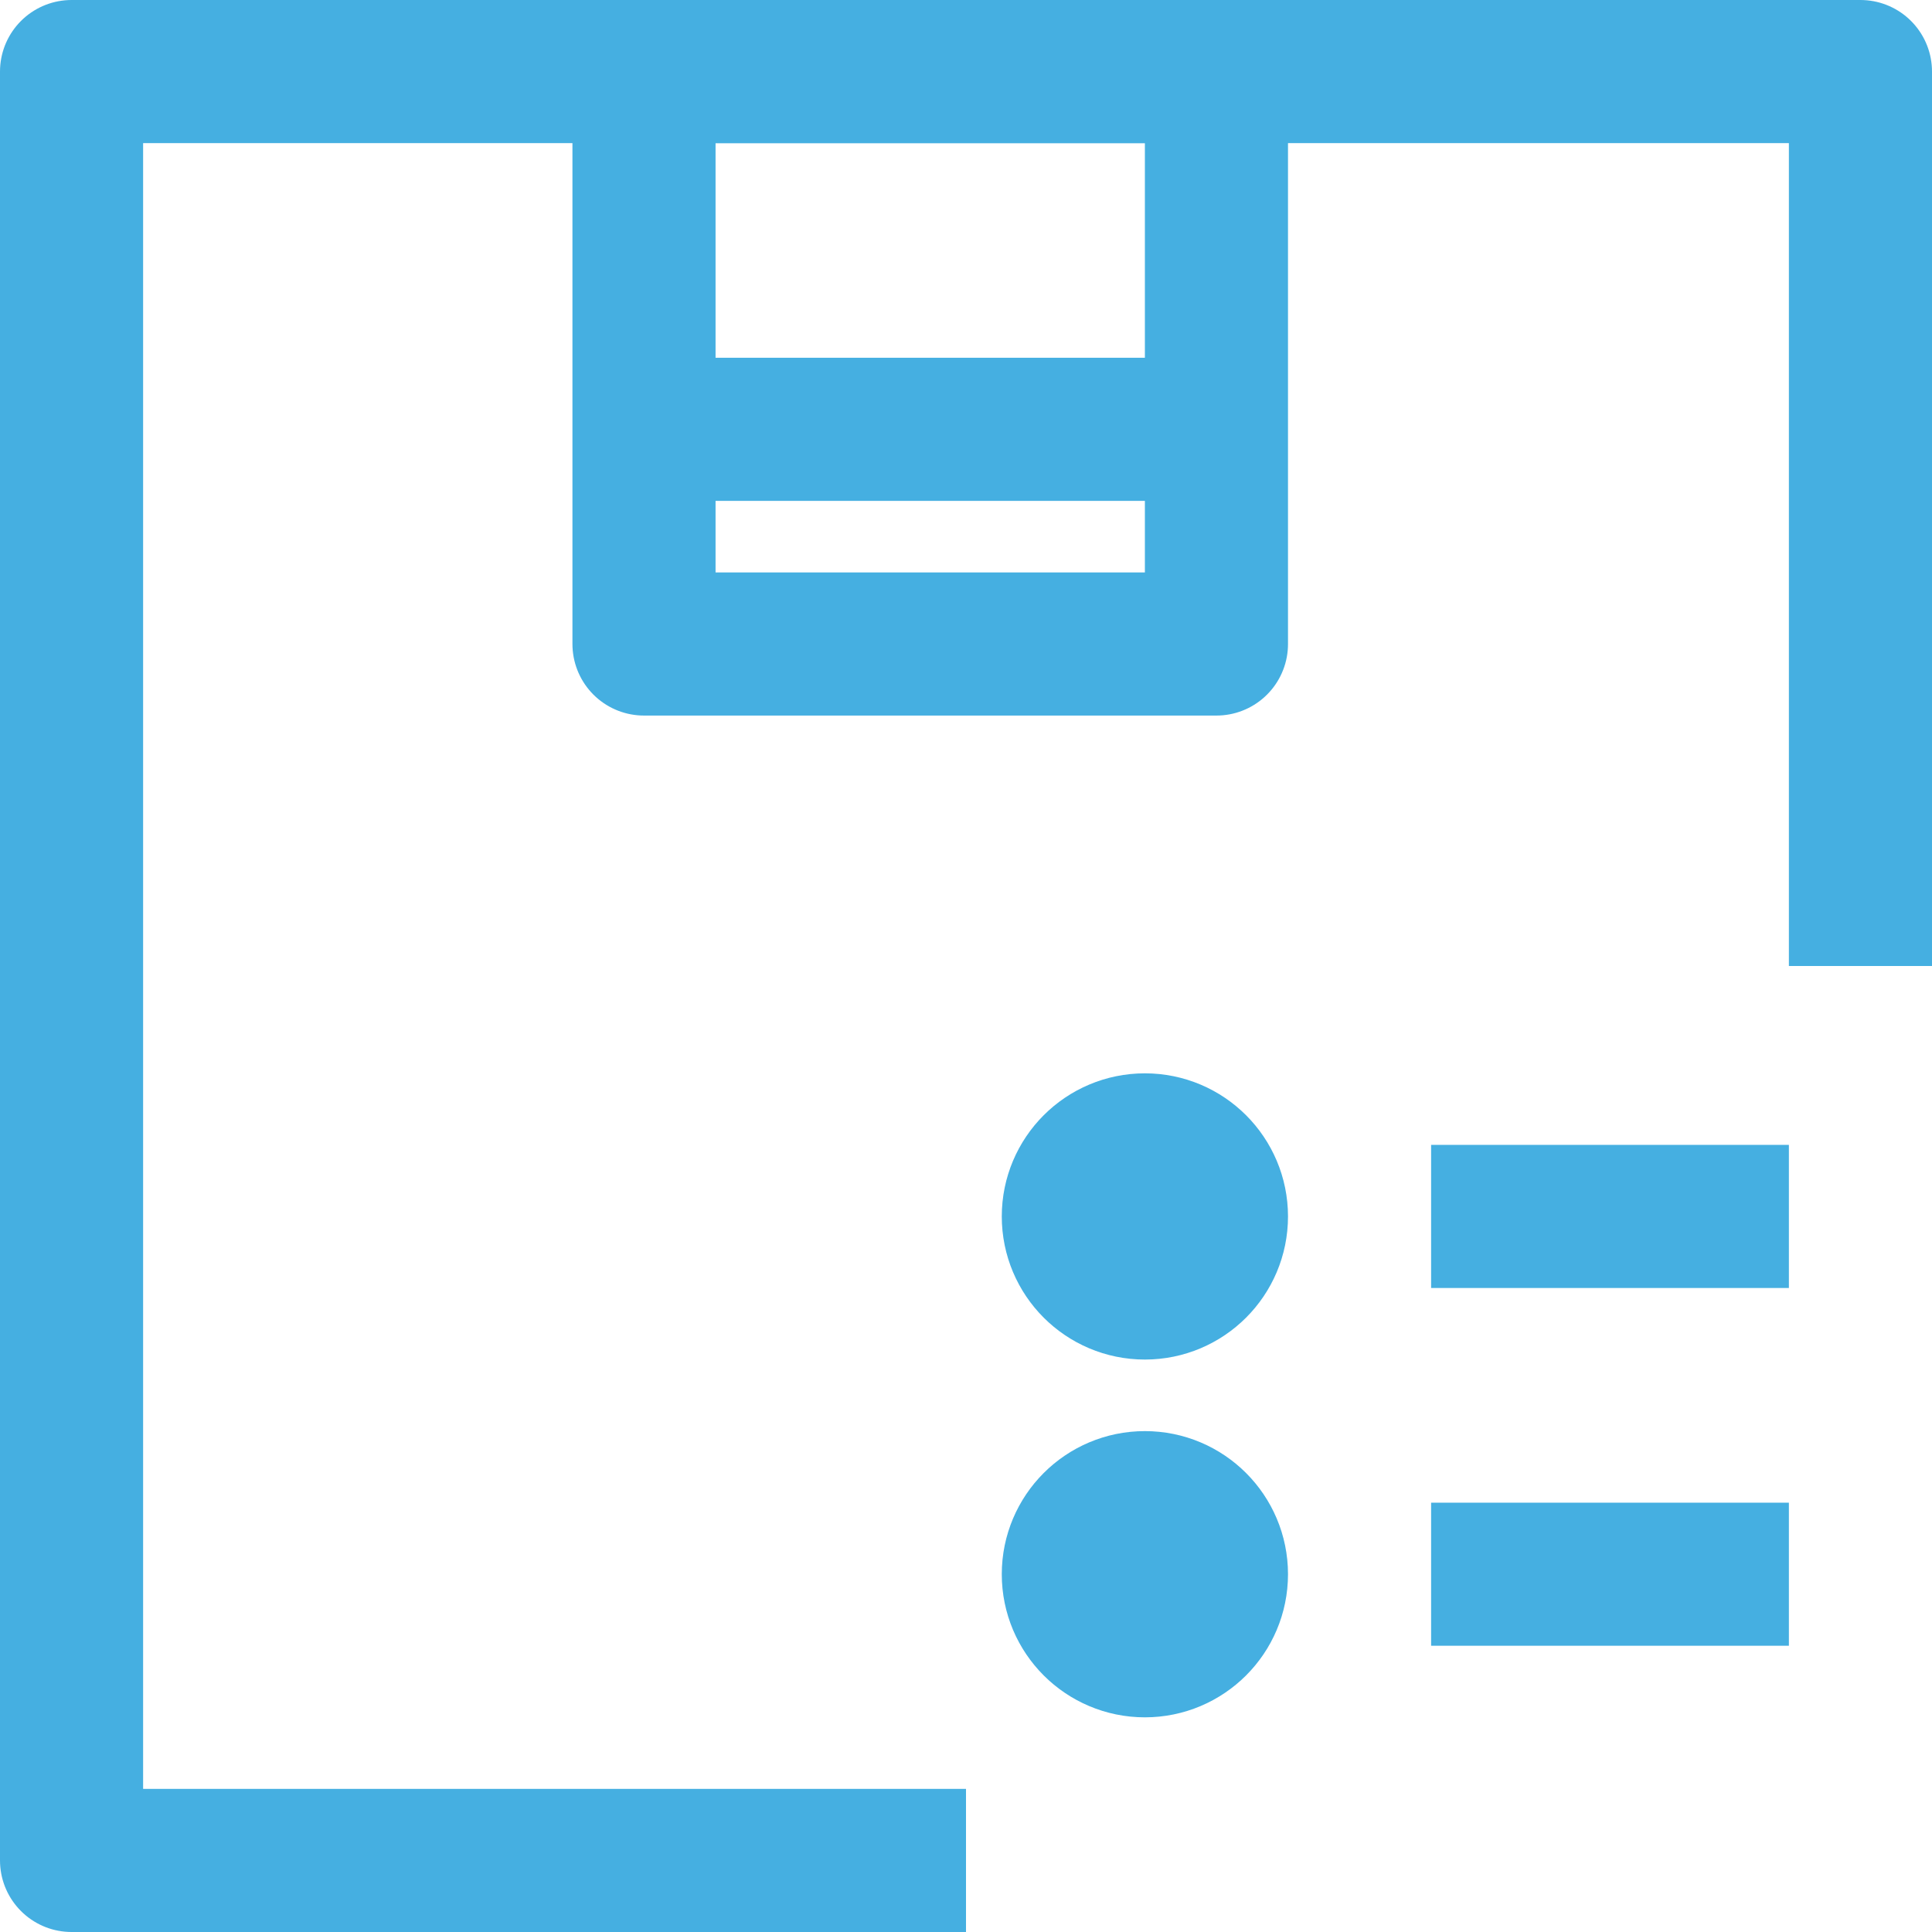 <svg xmlns="http://www.w3.org/2000/svg" width="27" height="27" viewBox="0 0 27 27">
  <g id="_305-Box_List" data-name="305-Box List" transform="translate(1 1)">
    <path id="Path_672" data-name="Path 672" d="M13.5,26H1V1H26V13.5" transform="translate(-1 -1)" fill="none" stroke="#45afe1" stroke-linejoin="round" stroke-width="2"/>
    <rect id="Rectangle_1748" data-name="Rectangle 1748" width="8" height="8" transform="translate(8)" fill="none" stroke="#45afe1" stroke-linejoin="round" stroke-width="2"/>
    <line id="Line_81" data-name="Line 81" x2="8" transform="translate(8 5)" fill="none" stroke="#45afe1" stroke-linejoin="round" stroke-width="2"/>
    <circle id="Ellipse_24" data-name="Ellipse 24" cx="1" cy="1" r="1" transform="translate(14 15)" fill="none" stroke="#45afe1" stroke-linejoin="round" stroke-width="2"/>
    <line id="Line_82" data-name="Line 82" x2="5" transform="translate(19 16)" fill="none" stroke="#45afe1" stroke-linejoin="round" stroke-width="2"/>
    <circle id="Ellipse_25" data-name="Ellipse 25" cx="1" cy="1" r="1" transform="translate(14 20)" fill="none" stroke="#45afe1" stroke-linejoin="round" stroke-width="2"/>
    <line id="Line_83" data-name="Line 83" x2="5" transform="translate(19 21)" fill="none" stroke="#45afe1" stroke-linejoin="round" stroke-width="2"/>
  </g>
</svg>
